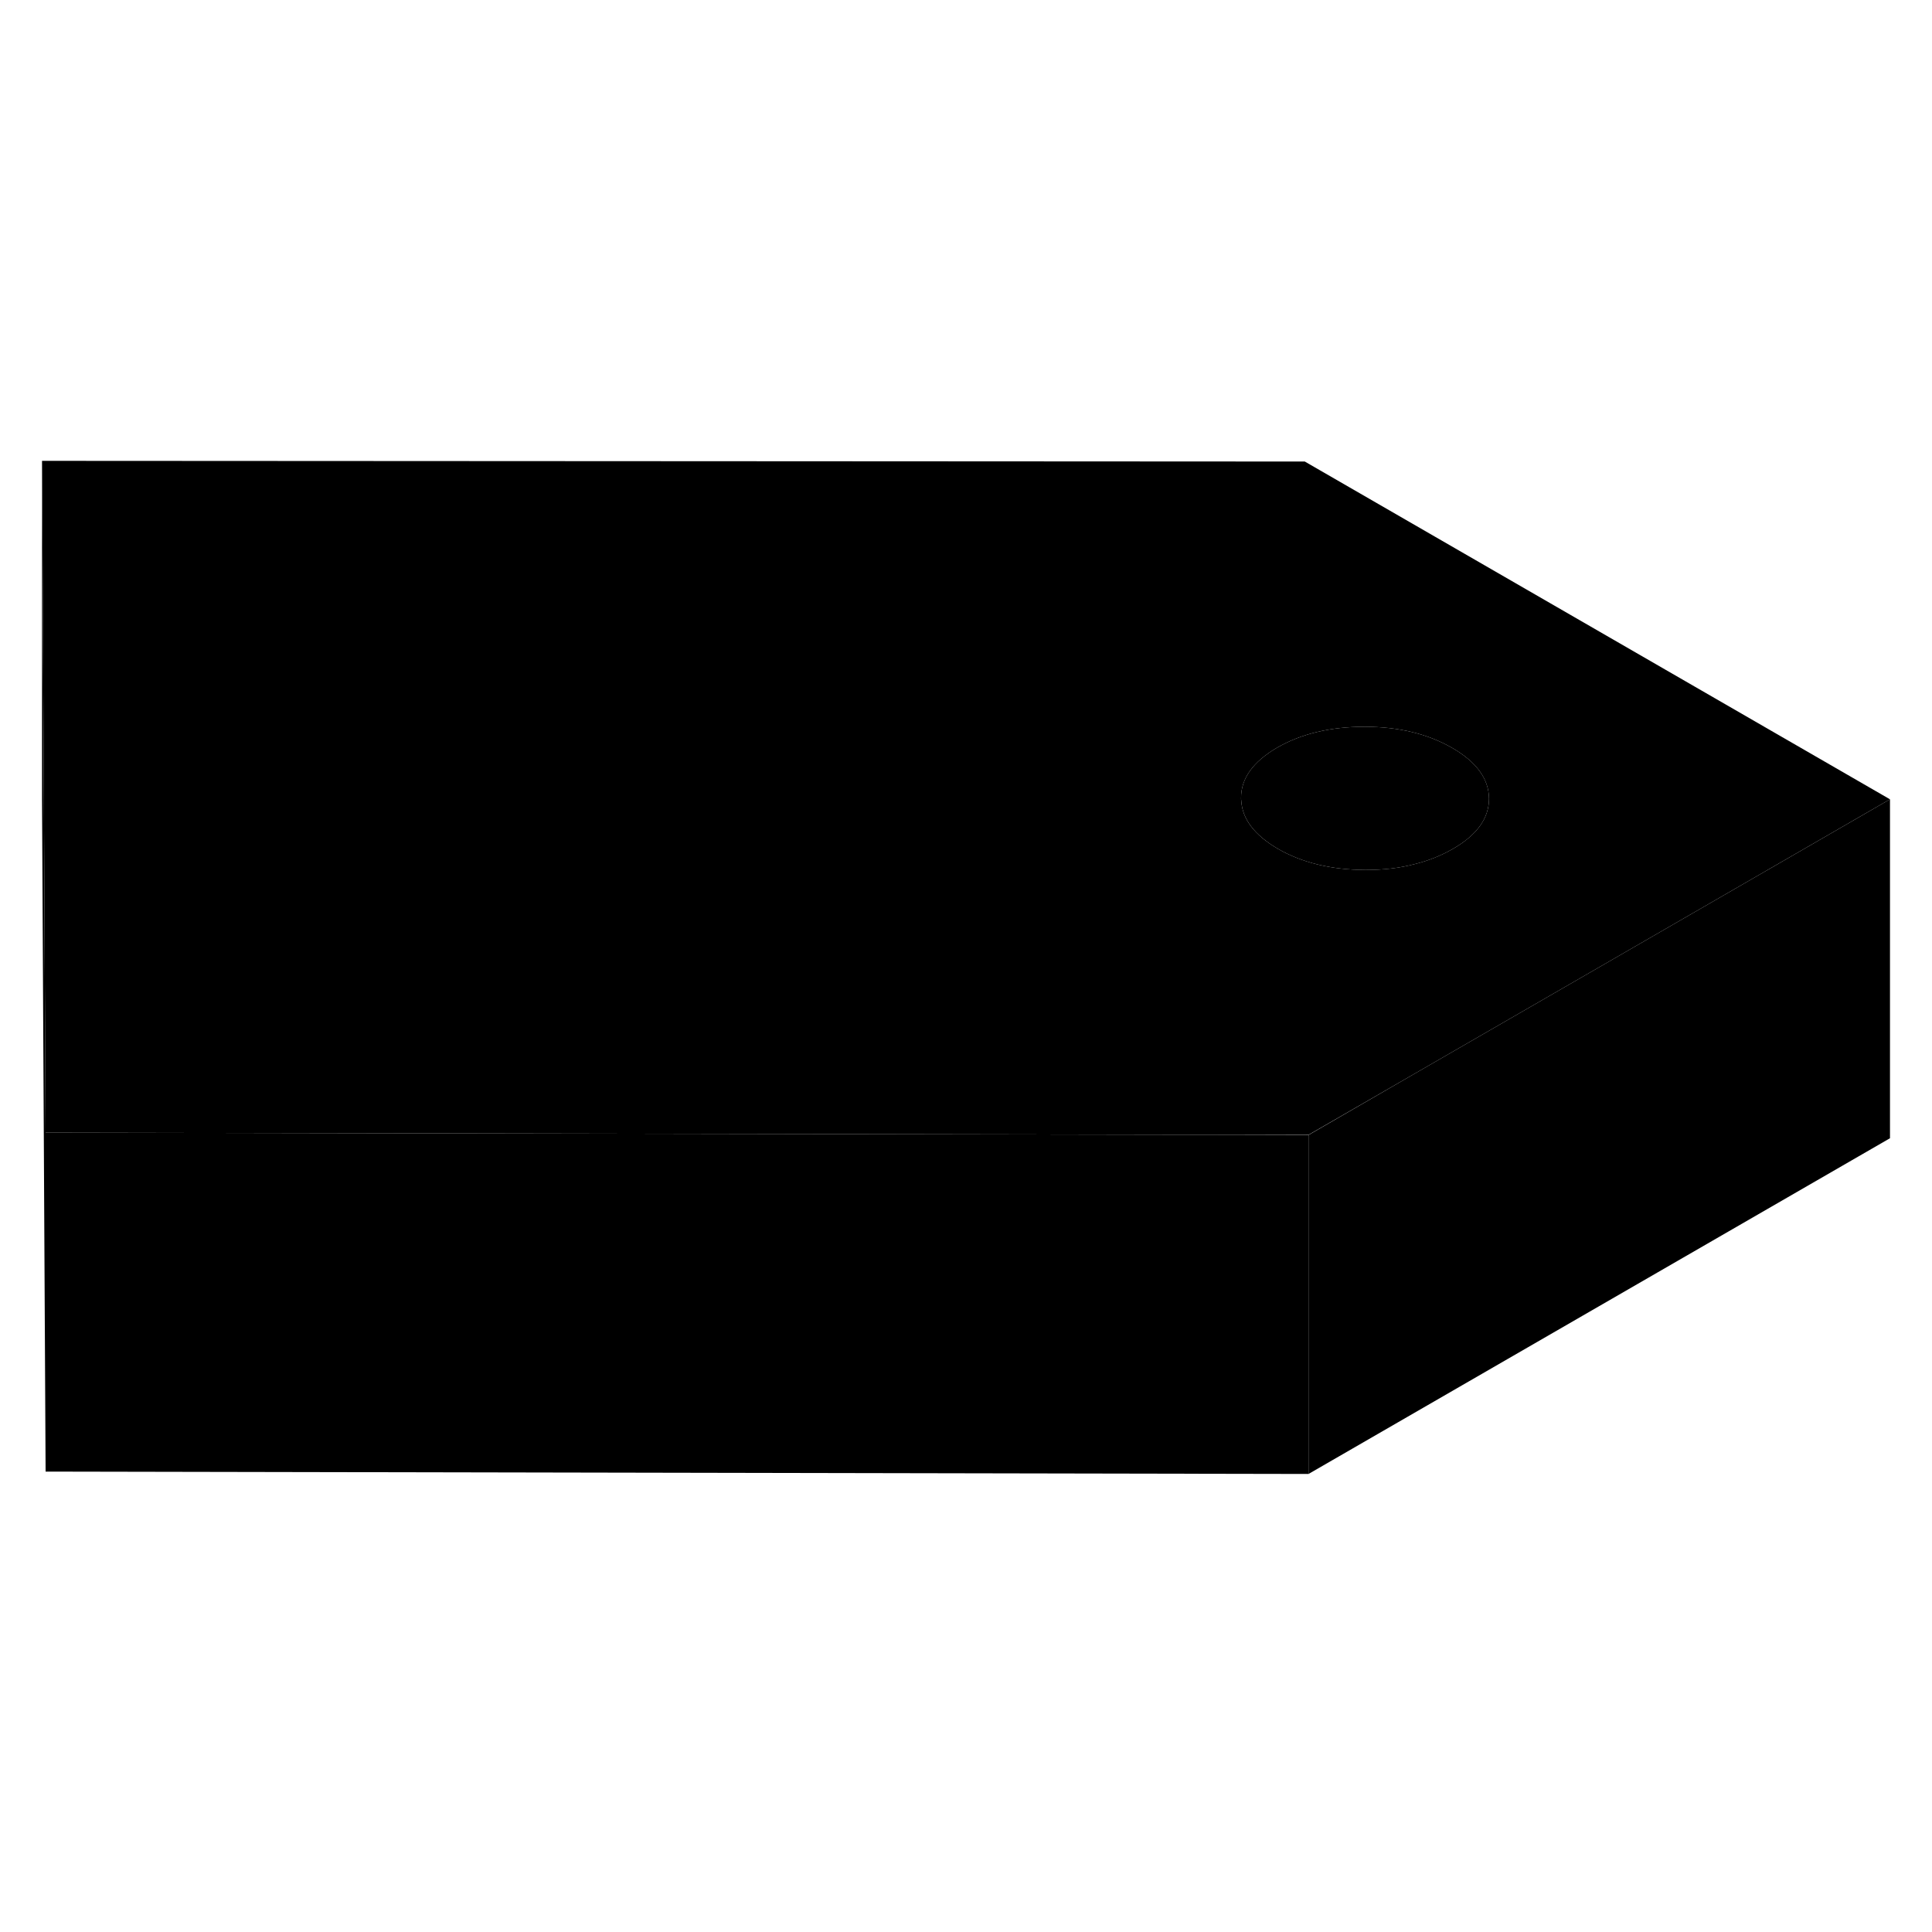 <svg width="24" height="24" viewBox="0 0 114 65" xmlns="http://www.w3.org/2000/svg" stroke-width="1px"  stroke-linecap="round" stroke-linejoin="round"> <path d="M76.99 2.733L2.48 2.693L2.59 22.693L2.69 42.333L73.24 42.463H77.21L83.611 38.773L94.201 32.663L111.52 22.663L76.99 2.733ZM85.721 25.593C85.04 25.983 84.3 26.283 83.49 26.483C82.6 26.723 81.621 26.833 80.57 26.833C78.561 26.823 76.841 26.413 75.4 25.583C74.02 24.773 73.3 23.833 73.24 22.733C73.231 22.683 73.231 22.643 73.231 22.593C73.221 21.433 73.941 20.443 75.361 19.613C76.79 18.793 78.51 18.383 80.52 18.383C82.531 18.383 84.251 18.803 85.691 19.633C87.13 20.463 87.85 21.463 87.861 22.623C87.861 23.783 87.15 24.773 85.721 25.593Z" class="pr-icon-iso-solid-stroke" stroke-linejoin="round"/> <path d="M87.861 22.623C87.861 23.783 87.151 24.773 85.721 25.593C85.041 25.983 84.301 26.283 83.491 26.483C82.601 26.723 81.621 26.833 80.571 26.833C78.561 26.823 76.841 26.413 75.401 25.583C74.021 24.773 73.301 23.833 73.241 22.733C73.231 22.683 73.231 22.643 73.231 22.593C73.221 21.433 73.941 20.443 75.361 19.613C76.791 18.793 78.511 18.383 80.521 18.383C82.531 18.383 84.251 18.803 85.691 19.633C87.131 20.463 87.851 21.463 87.861 22.623Z" class="pr-icon-iso-solid-stroke" stroke-linejoin="round"/> <path d="M111.521 22.663V42.663L77.211 62.473V42.473L83.611 38.773L94.201 32.663L111.521 22.663Z" class="pr-icon-iso-solid-stroke" stroke-linejoin="round"/> <path d="M2.69 42.333V62.333L2.48 22.693V2.693L2.59 22.693L2.69 42.333Z" class="pr-icon-iso-solid-stroke" stroke-linejoin="round"/> <path d="M77.211 42.473V62.473L2.691 62.333V42.333L73.241 42.463L77.211 42.473Z" class="pr-icon-iso-solid-stroke" stroke-linejoin="round"/>
</svg>